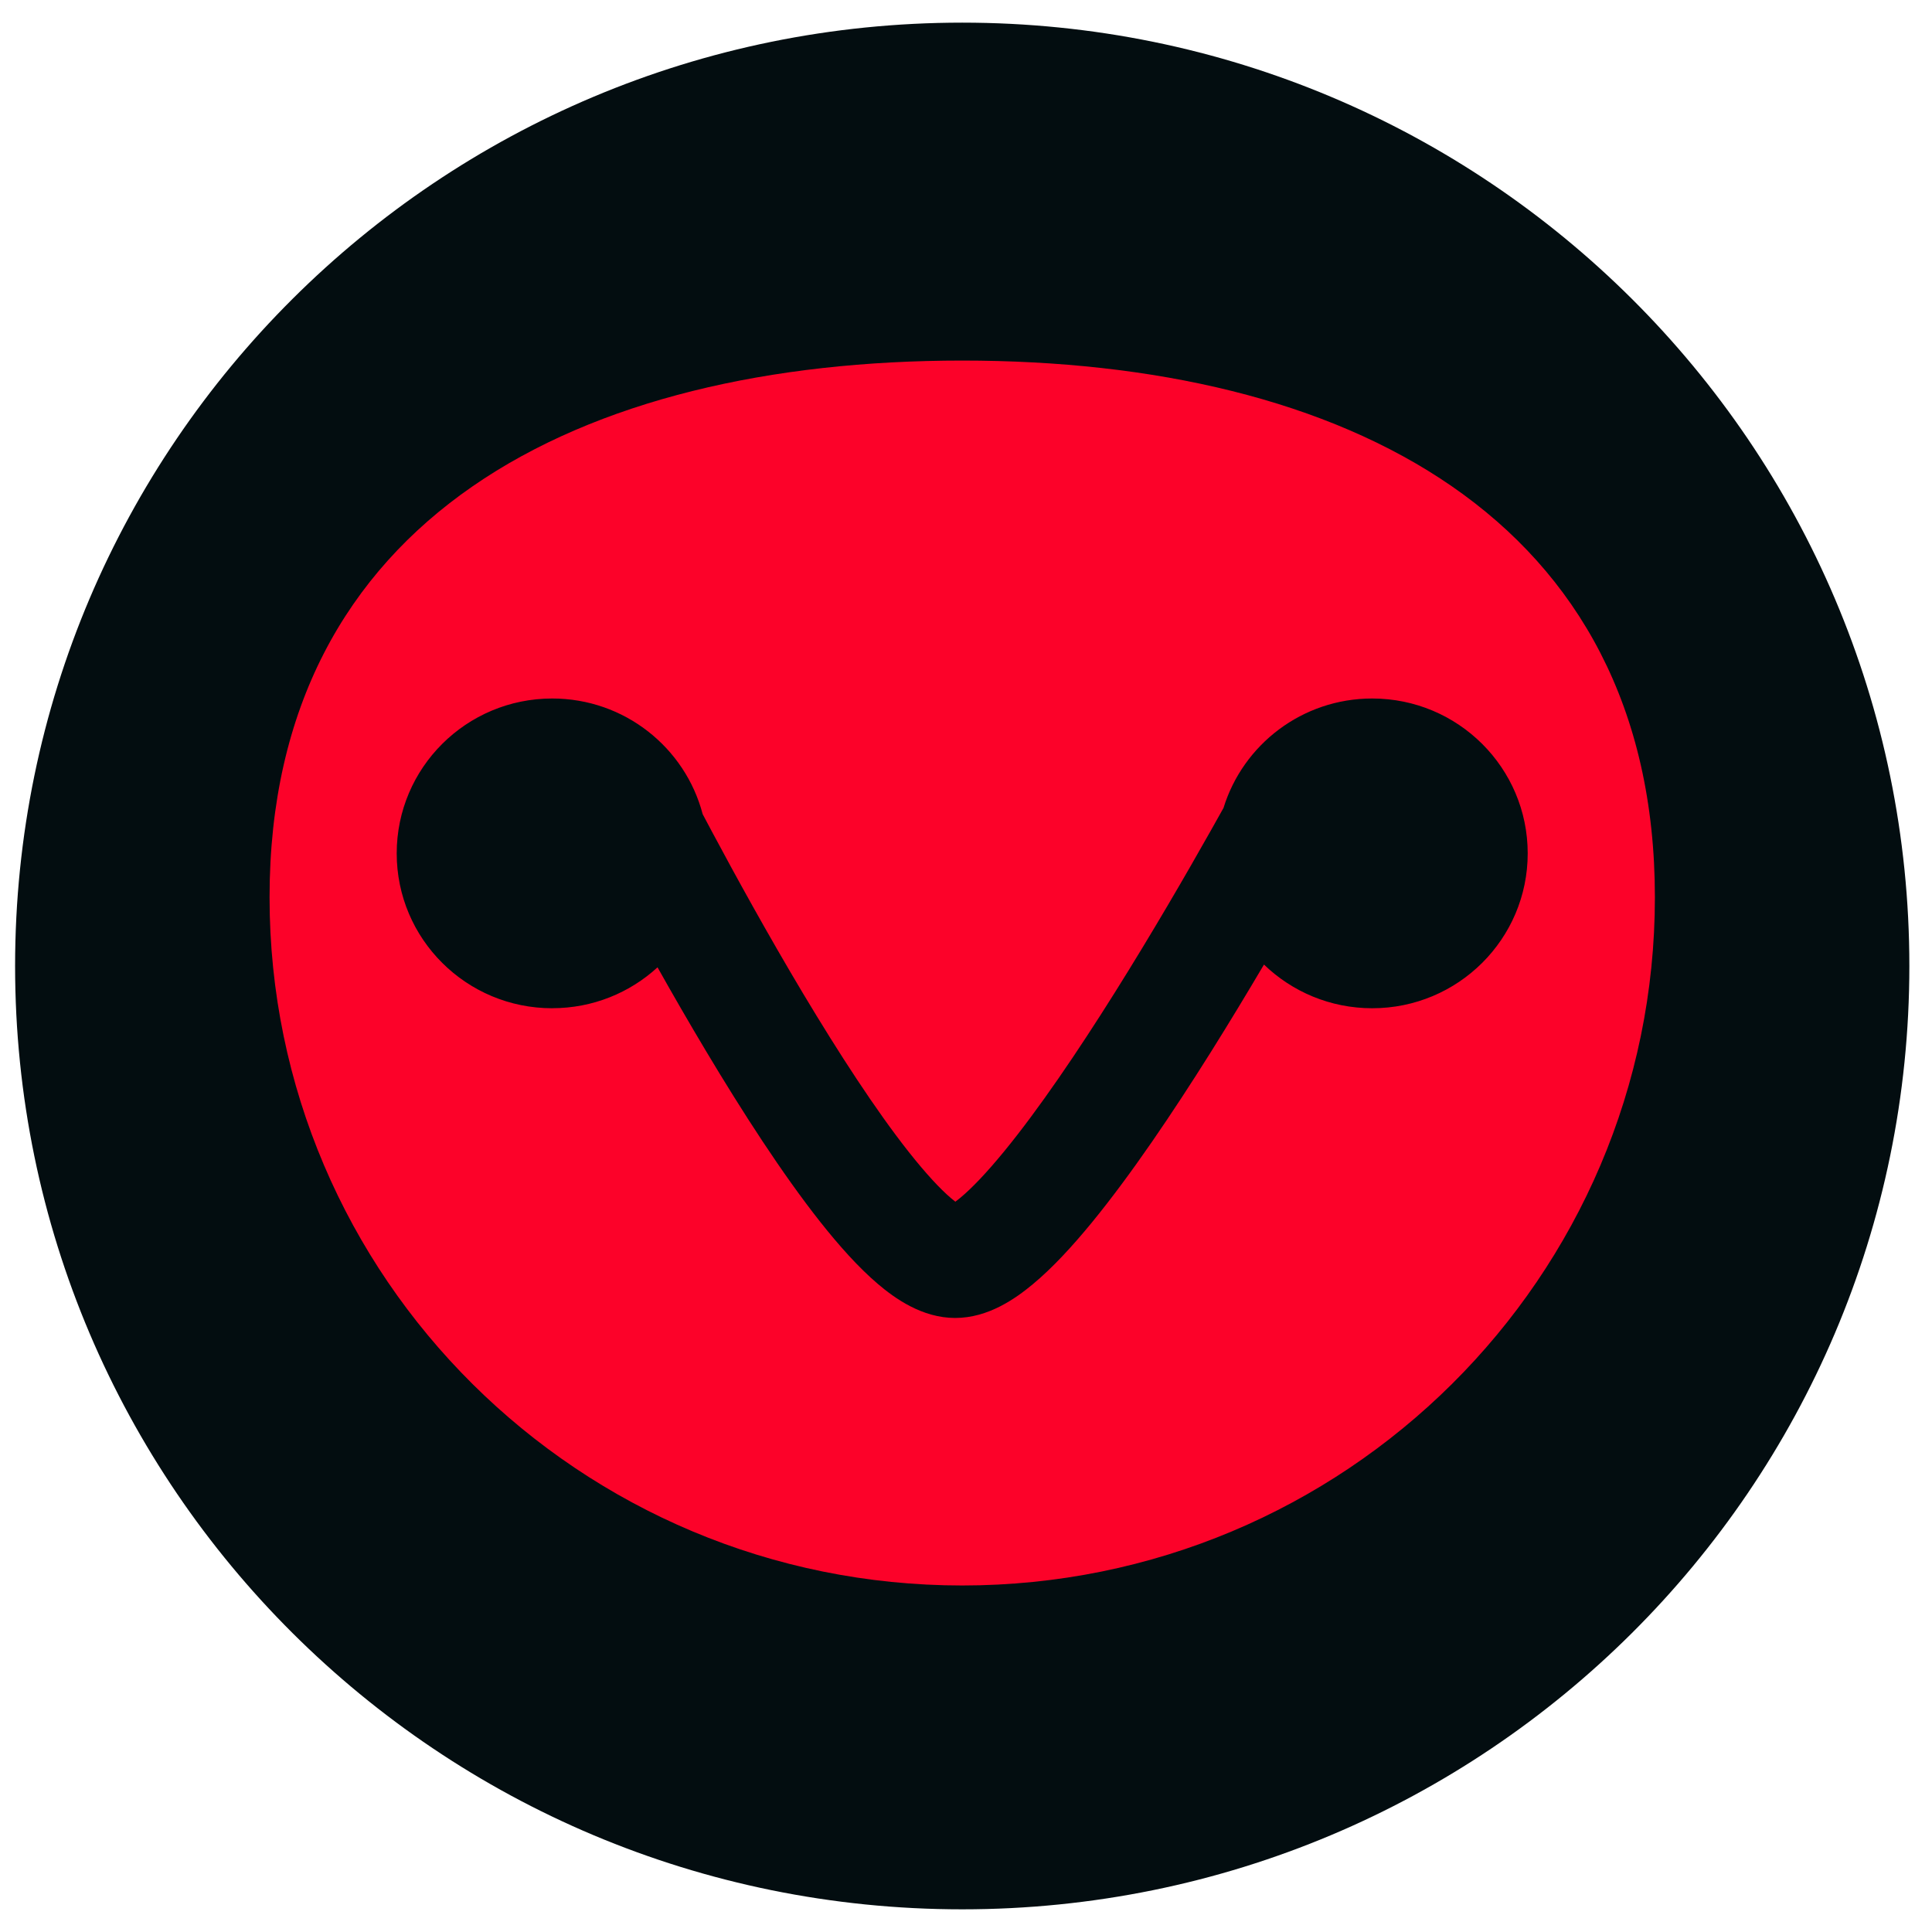 <svg width="256" height="256" viewBox="0 0 256 256" fill="none" xmlns="http://www.w3.org/2000/svg">
<path d="M128 249C195.379 249 250 194.379 250 127C250 59.621 195.379 5 128 5C60.621 5 6 59.621 6 127C6 194.379 60.621 249 128 249Z" fill="#FC0229"/>
<path fill-rule="evenodd" clip-rule="evenodd" d="M127.5 252.996C196.813 252.996 253 197.033 253 127.998C253 58.962 196.813 3 127.5 3C58.187 3 2 58.962 2 127.998C2 197.033 58.187 252.996 127.5 252.996ZM127.5 210.085C178.192 210.085 219.282 169.261 219.282 118.899C219.282 68.537 178.192 47.777 127.5 47.777C76.808 47.777 35.718 68.542 35.718 118.899C35.718 169.256 76.808 210.085 127.5 210.085Z" fill="#030D10"/>
<path fill-rule="evenodd" clip-rule="evenodd" d="M73.18 133.593C78.561 133.593 83.46 131.538 87.126 128.176C89.124 131.732 91.294 135.502 93.553 139.277C98.348 147.299 103.666 155.55 108.665 161.878C111.149 165.02 113.737 167.928 116.31 170.119C118.538 172.017 122.167 174.637 126.564 174.637C130.962 174.637 134.575 172.054 136.834 170.182C139.449 168.012 142.111 165.12 144.678 161.988C149.85 155.676 155.403 147.435 160.434 139.418C162.912 135.465 165.297 131.517 167.483 127.81C171.19 131.392 176.252 133.598 181.826 133.598C193.205 133.598 202.429 124.411 202.429 113.079C202.429 101.748 193.205 92.555 181.826 92.555C172.555 92.555 164.711 98.657 162.123 107.05C161.615 107.965 161.061 108.953 160.465 110.01C157.15 115.898 152.616 123.715 147.722 131.512C142.801 139.356 137.64 146.969 133.064 152.554C130.763 155.362 128.792 157.433 127.228 158.73C126.988 158.928 126.774 159.096 126.59 159.232C126.428 159.106 126.251 158.96 126.041 158.787C124.541 157.511 122.648 155.462 120.431 152.659C116.033 147.095 111.107 139.486 106.416 131.648C101.757 123.856 97.459 116.039 94.316 110.156C93.892 109.361 93.49 108.598 93.108 107.881C90.797 99.065 82.749 92.555 73.169 92.555C61.791 92.555 52.566 101.742 52.566 113.079C52.566 124.416 61.791 133.598 73.169 133.598L73.18 133.593Z" fill="#030D10"/>
</svg>
